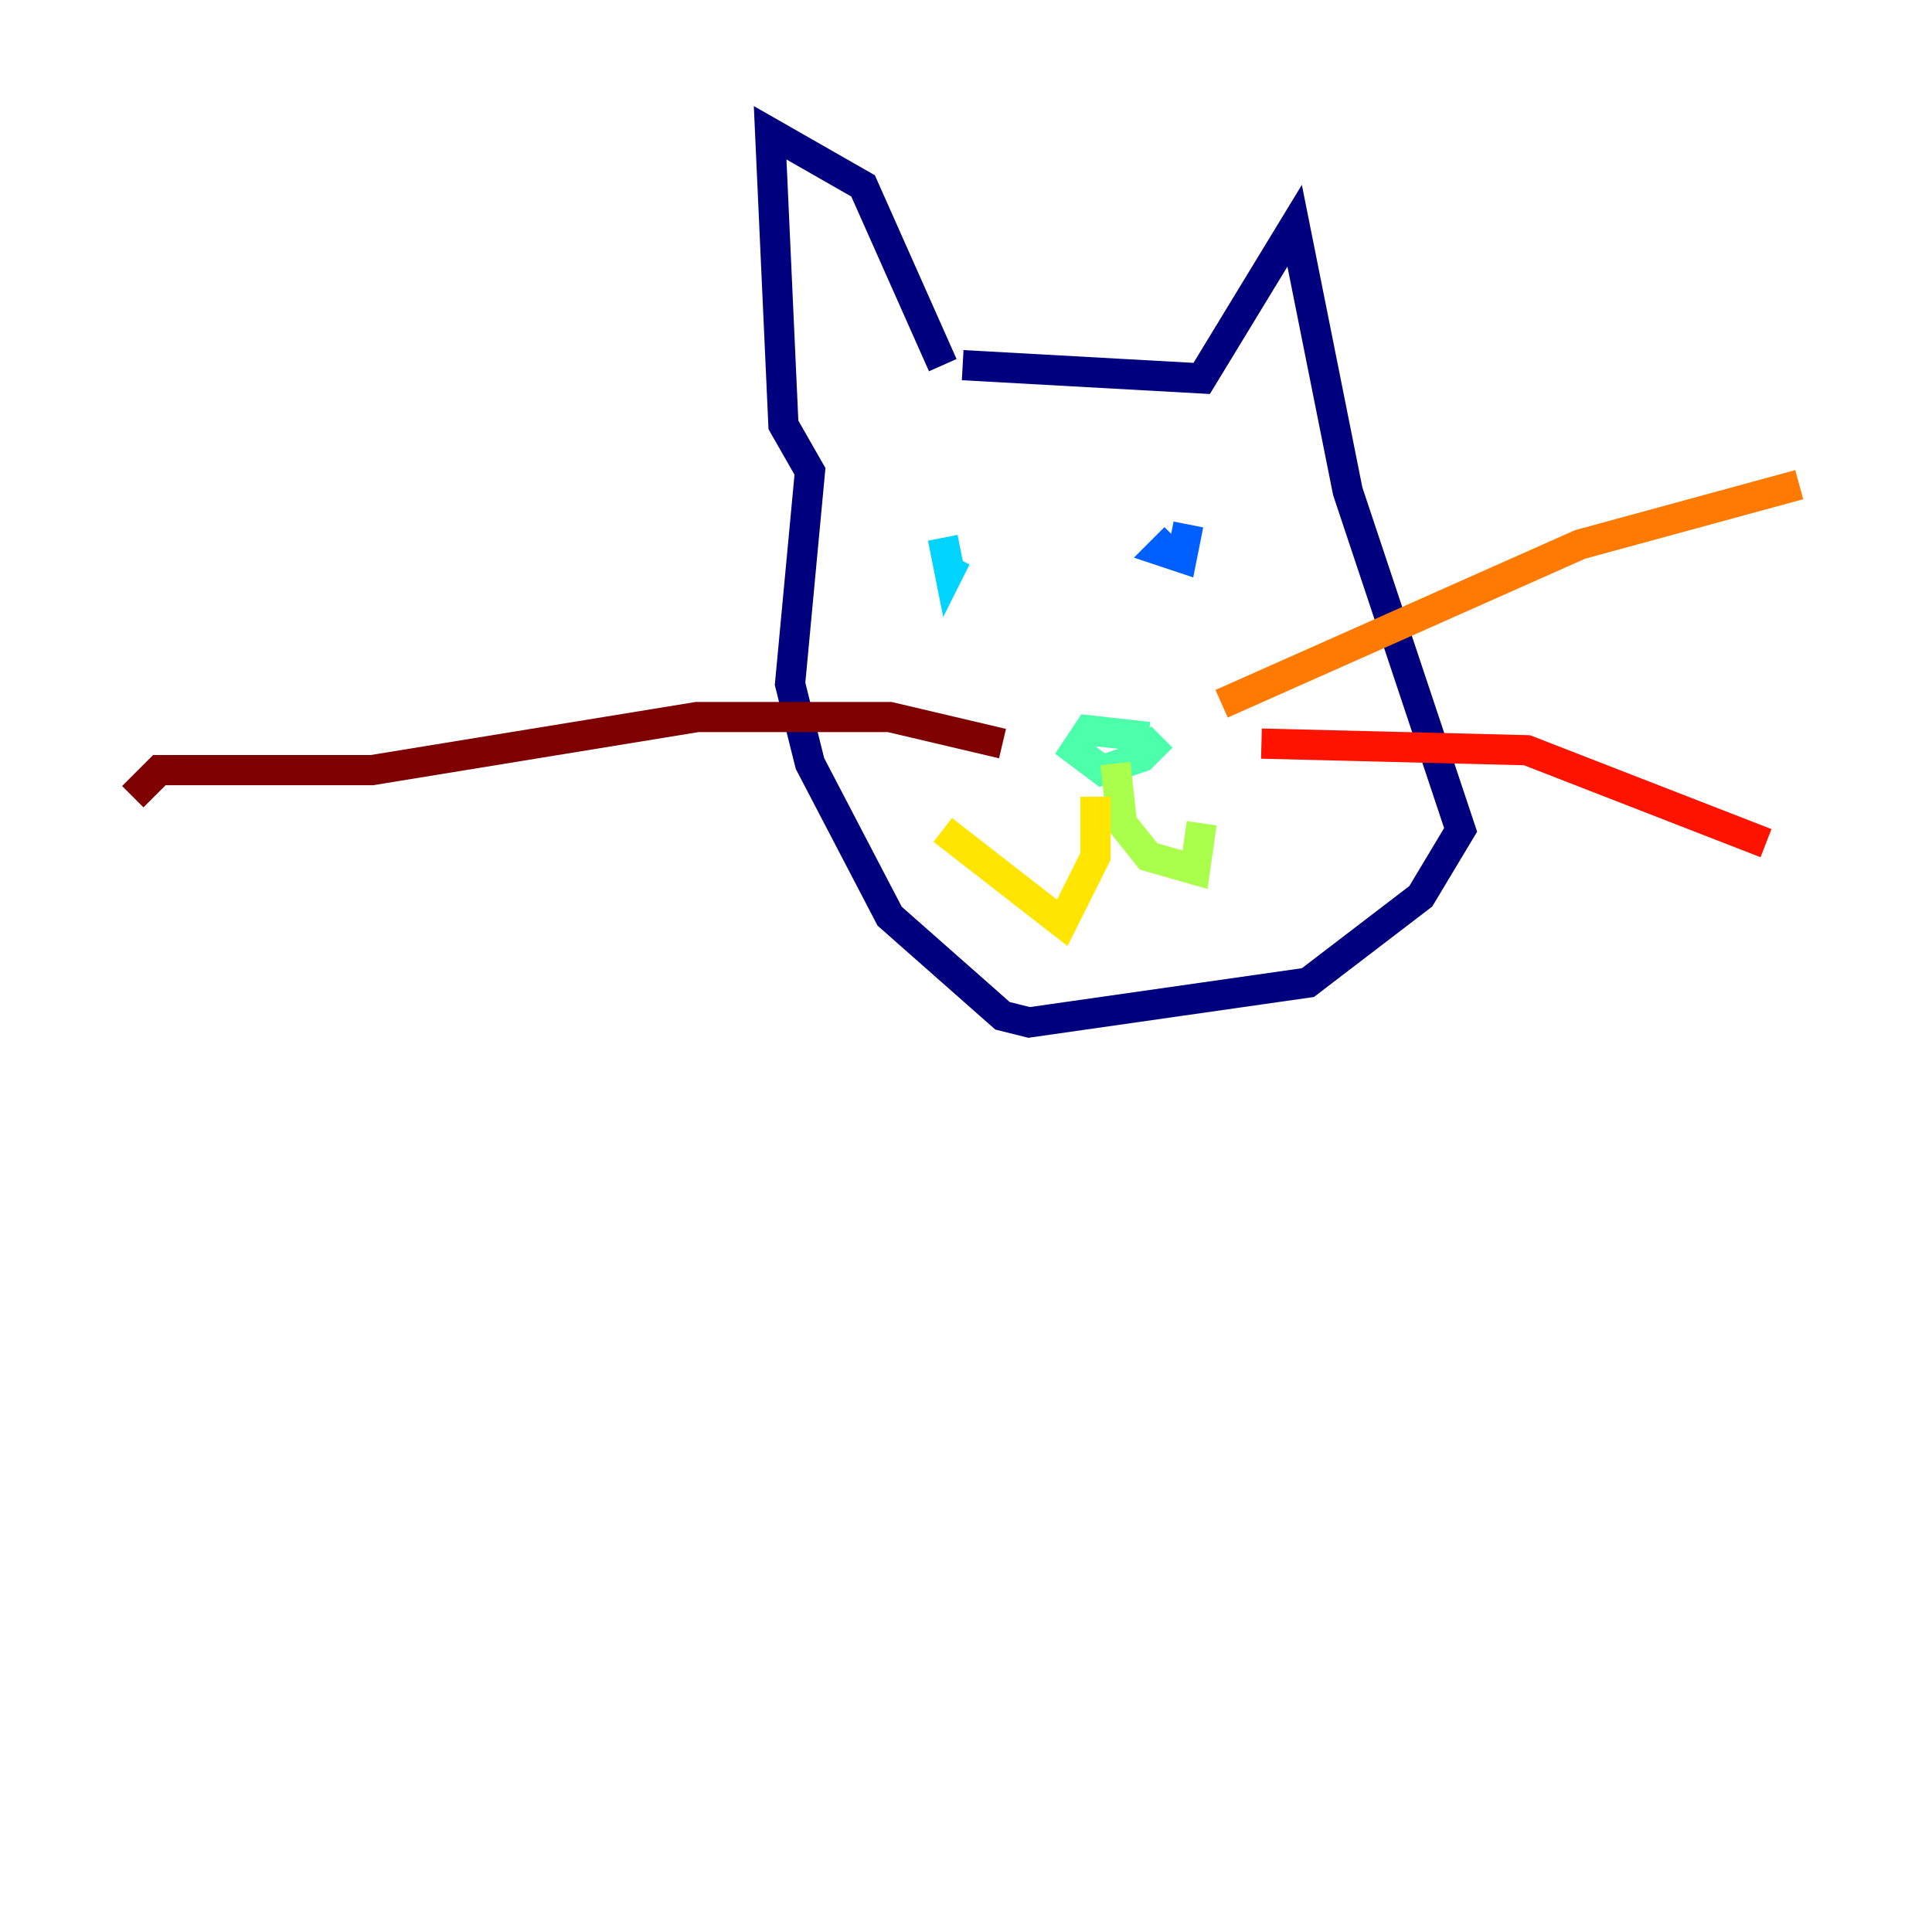 <?xml version="1.0" encoding="utf-8" ?>
<svg baseProfile="tiny" height="128" version="1.2" viewBox="0,0,128,128" width="128" xmlns="http://www.w3.org/2000/svg" xmlns:ev="http://www.w3.org/2001/xml-events" xmlns:xlink="http://www.w3.org/1999/xlink"><defs /><polyline fill="none" points="63.78,24.192 79.615,25.072 85.773,14.955 89.292,32.55 96.77,54.983 94.131,59.381 86.653,65.1 68.179,67.739 66.419,67.299 58.942,60.701 53.663,50.584 52.344,45.306 53.663,31.23 51.904,28.151 51.024,8.797 57.182,12.316 62.461,24.192" stroke="#00007f" stroke-width="2" /><polyline fill="none" points="63.78,34.749 63.78,34.749" stroke="#0000fe" stroke-width="2" /><polyline fill="none" points="77.856,35.629 76.976,36.509 78.296,36.949 78.735,34.749" stroke="#0060ff" stroke-width="2" /><polyline fill="none" points="62.461,35.629 62.9,37.828 63.34,36.949" stroke="#00d4ff" stroke-width="2" /><polyline fill="none" points="76.096,48.825 72.138,48.385 71.258,49.705 73.017,51.024 75.656,50.144 76.976,48.825" stroke="#4cffaa" stroke-width="2" /><polyline fill="none" points="73.897,50.584 74.337,54.543 76.096,56.742 79.175,57.622 79.615,54.543" stroke="#aaff4c" stroke-width="2" /><polyline fill="none" points="72.577,52.783 72.577,56.742 70.378,61.141 62.461,54.983" stroke="#ffe500" stroke-width="2" /><polyline fill="none" points="80.935,46.625 104.687,36.069 119.203,32.11" stroke="#ff7a00" stroke-width="2" /><polyline fill="none" points="83.574,49.265 101.168,49.705 117.003,55.862" stroke="#fe1200" stroke-width="2" /><polyline fill="none" points="66.419,49.265 58.942,47.505 46.186,47.505 24.632,51.024 10.557,51.024 8.797,52.783" stroke="#7f0000" stroke-width="2" /></svg>